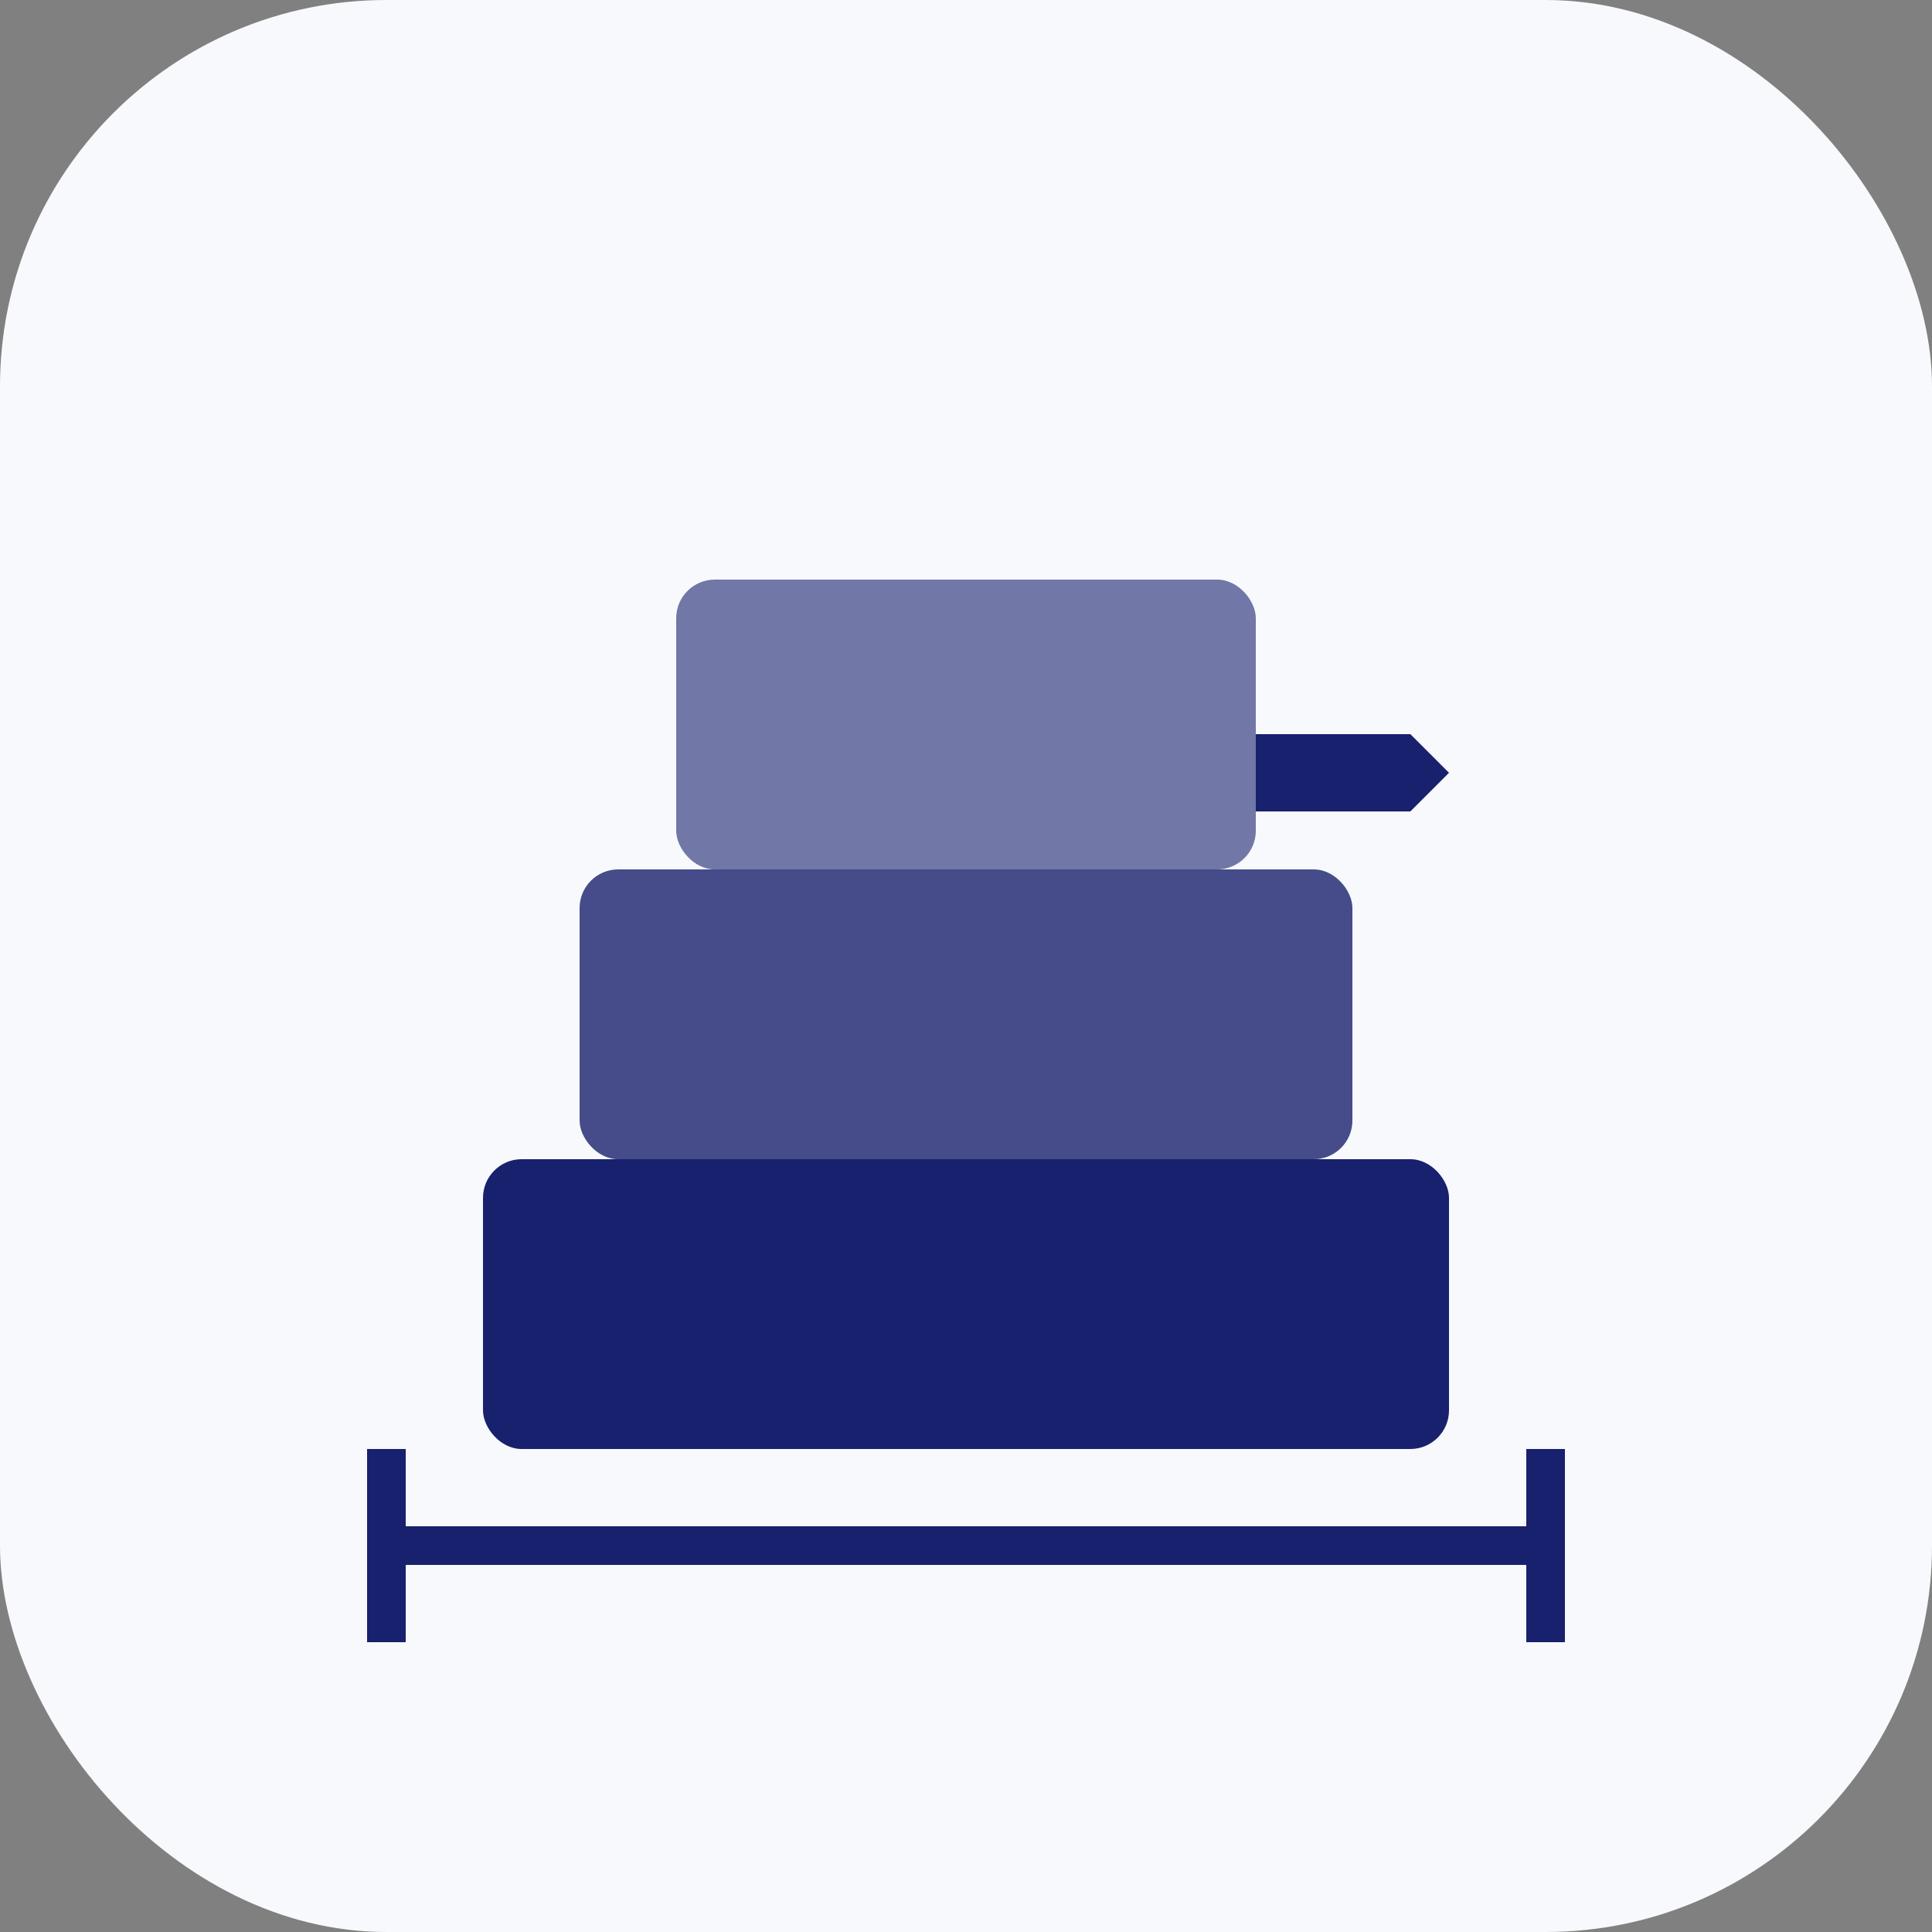 <svg xmlns="http://www.w3.org/2000/svg" viewBox="0 0 100 100">
  <rect x="0" y="0" width="100" height="100" fill="#808080" stroke="none"/>
  <rect width="100" height="100" rx="20" fill="#f8f9fc"/>
  <!-- Stacked Blocks -->
  <rect x="25" y="60" width="50" height="15" rx="2" fill="#18216d"/>
  <rect x="30" y="45" width="40" height="15" rx="2" fill="#18216d" opacity="0.8"/>
  <rect x="35" y="30" width="30" height="15" rx="2" fill="#18216d" opacity="0.6"/>
  <!-- Upward Arrow -->
  <path d="M75 40 l-5 5 l3 -3 h-8 v-4 h8 l-3 -3 z" fill="#18216d"/>
  <!-- Scale Lines -->
  <line x1="20" y1="80" x2="80" y2="80" stroke="#18216d" stroke-width="2"/>
  <line x1="20" y1="75" x2="20" y2="85" stroke="#18216d" stroke-width="2"/>
  <line x1="80" y1="75" x2="80" y2="85" stroke="#18216d" stroke-width="2"/>
</svg> 